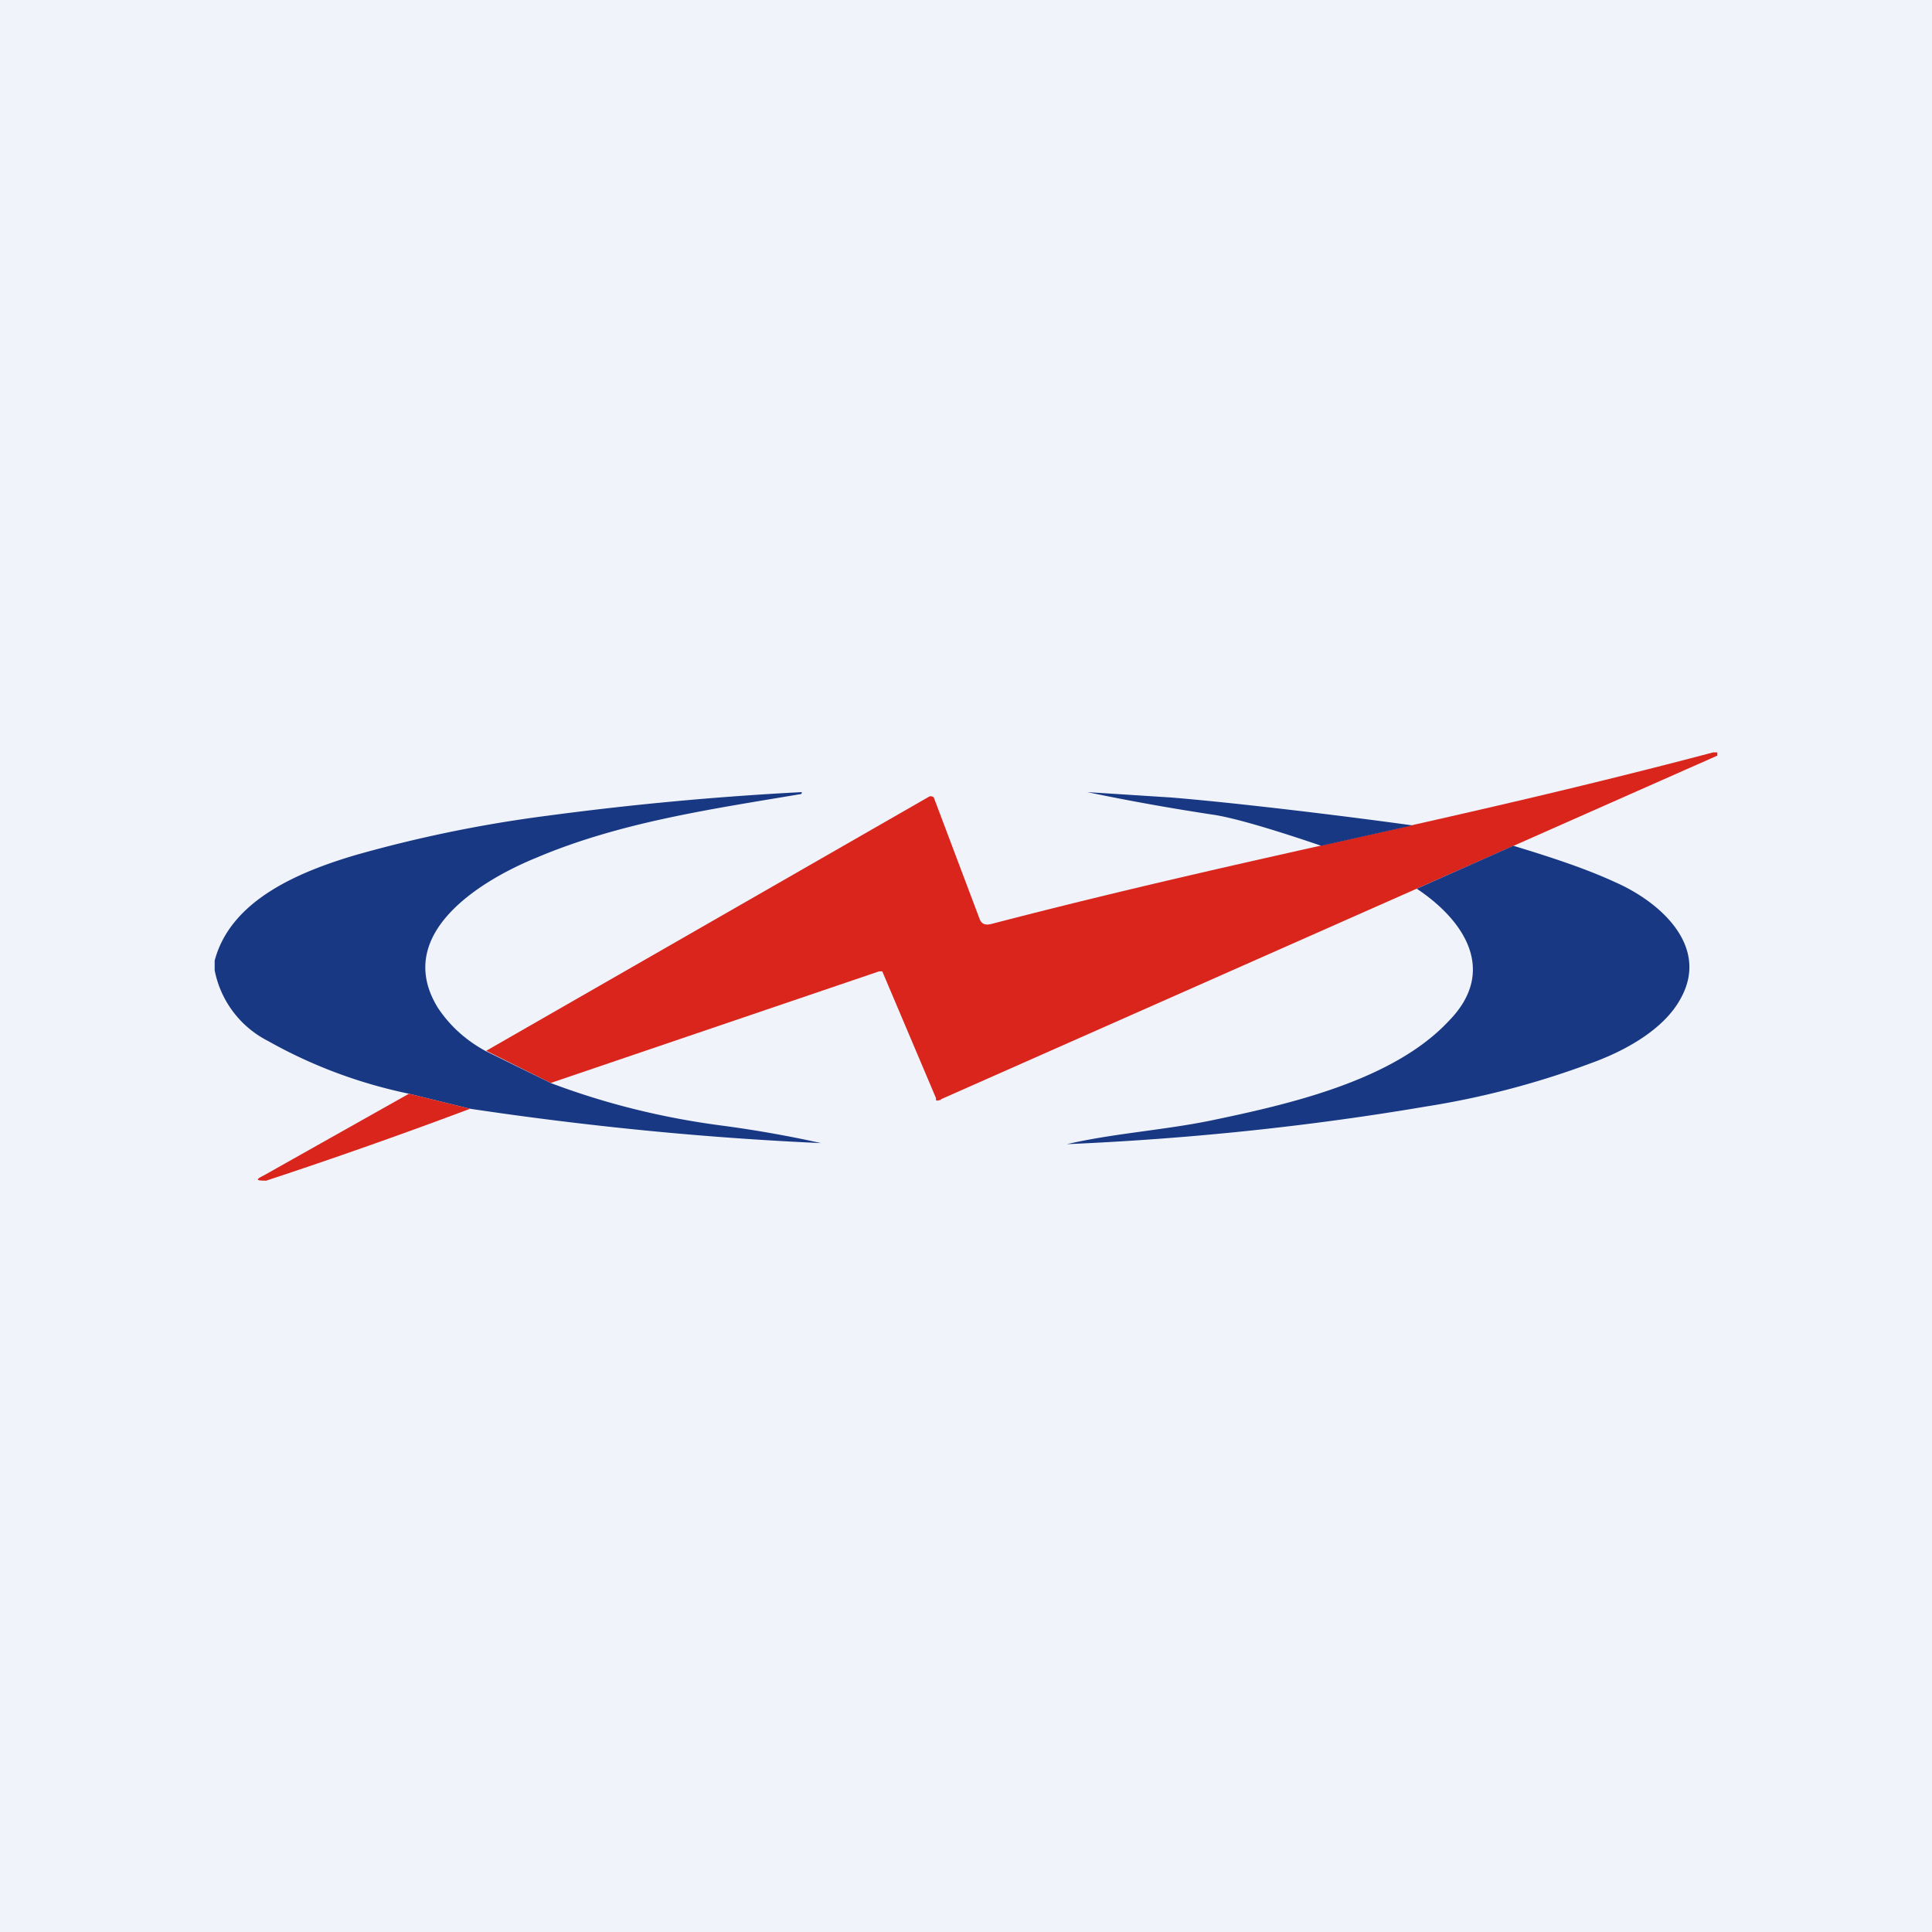 <!-- by TradingView --><svg width="18" height="18" viewBox="0 0 18 18" xmlns="http://www.w3.org/2000/svg"><path fill="#F0F3FA" d="M0 0h18v18H0z"/><path d="M8.76 10.25h-.01a.03.03 0 0 1-.03 0v-.02l-.5-1.18h-.03l-3.06 1.04-.6-.3 4.13-2.37a.03.03 0 0 1 .02 0 .03.03 0 0 1 .02.01l.43 1.14c.02.04.05.05.1.04 2.46-.64 4.27-.95 6.73-1.6H16v.03c.01 0 0 0 0 0l-7.23 3.2Z" fill="#DA251D"/><path d="m4.52 9.79.61.3c.53.2 1.07.33 1.62.4a10.96 10.96 0 0 1 .9.16c-1.11-.05-2.2-.16-3.27-.32l-.57-.14c-.48-.1-.92-.27-1.31-.49a.94.94 0 0 1-.5-.66v-.09c.15-.57.8-.83 1.3-.98a12.3 12.3 0 0 1 1.8-.37 29.3 29.3 0 0 1 2.37-.22c0 .01 0 .02-.02.02-.83.14-1.67.26-2.45.59-.54.22-1.34.72-.92 1.4.1.15.24.29.44.4ZM13.16 7.69l-.85.19c-.38-.13-.8-.26-1.01-.29a21.5 21.5 0 0 1-1.17-.21l.78.05c.61.05 1.6.17 2.25.26ZM14.1 7.88c.33.1.67.21.95.34.41.18.88.59.61 1.08-.16.3-.54.5-.85.61a7.9 7.9 0 0 1-1.53.4c-1.06.18-2.18.3-3.34.35.43-.1.9-.13 1.34-.22.72-.15 1.7-.37 2.22-.93.45-.46.15-.93-.3-1.23l.9-.4Z" fill="#183884"/><path d="M4.38 10.33a49.23 49.23 0 0 1-1.9.67c-.1 0-.1-.01-.02-.05l1.35-.76.57.14Z" fill="#DA251D"/></svg>